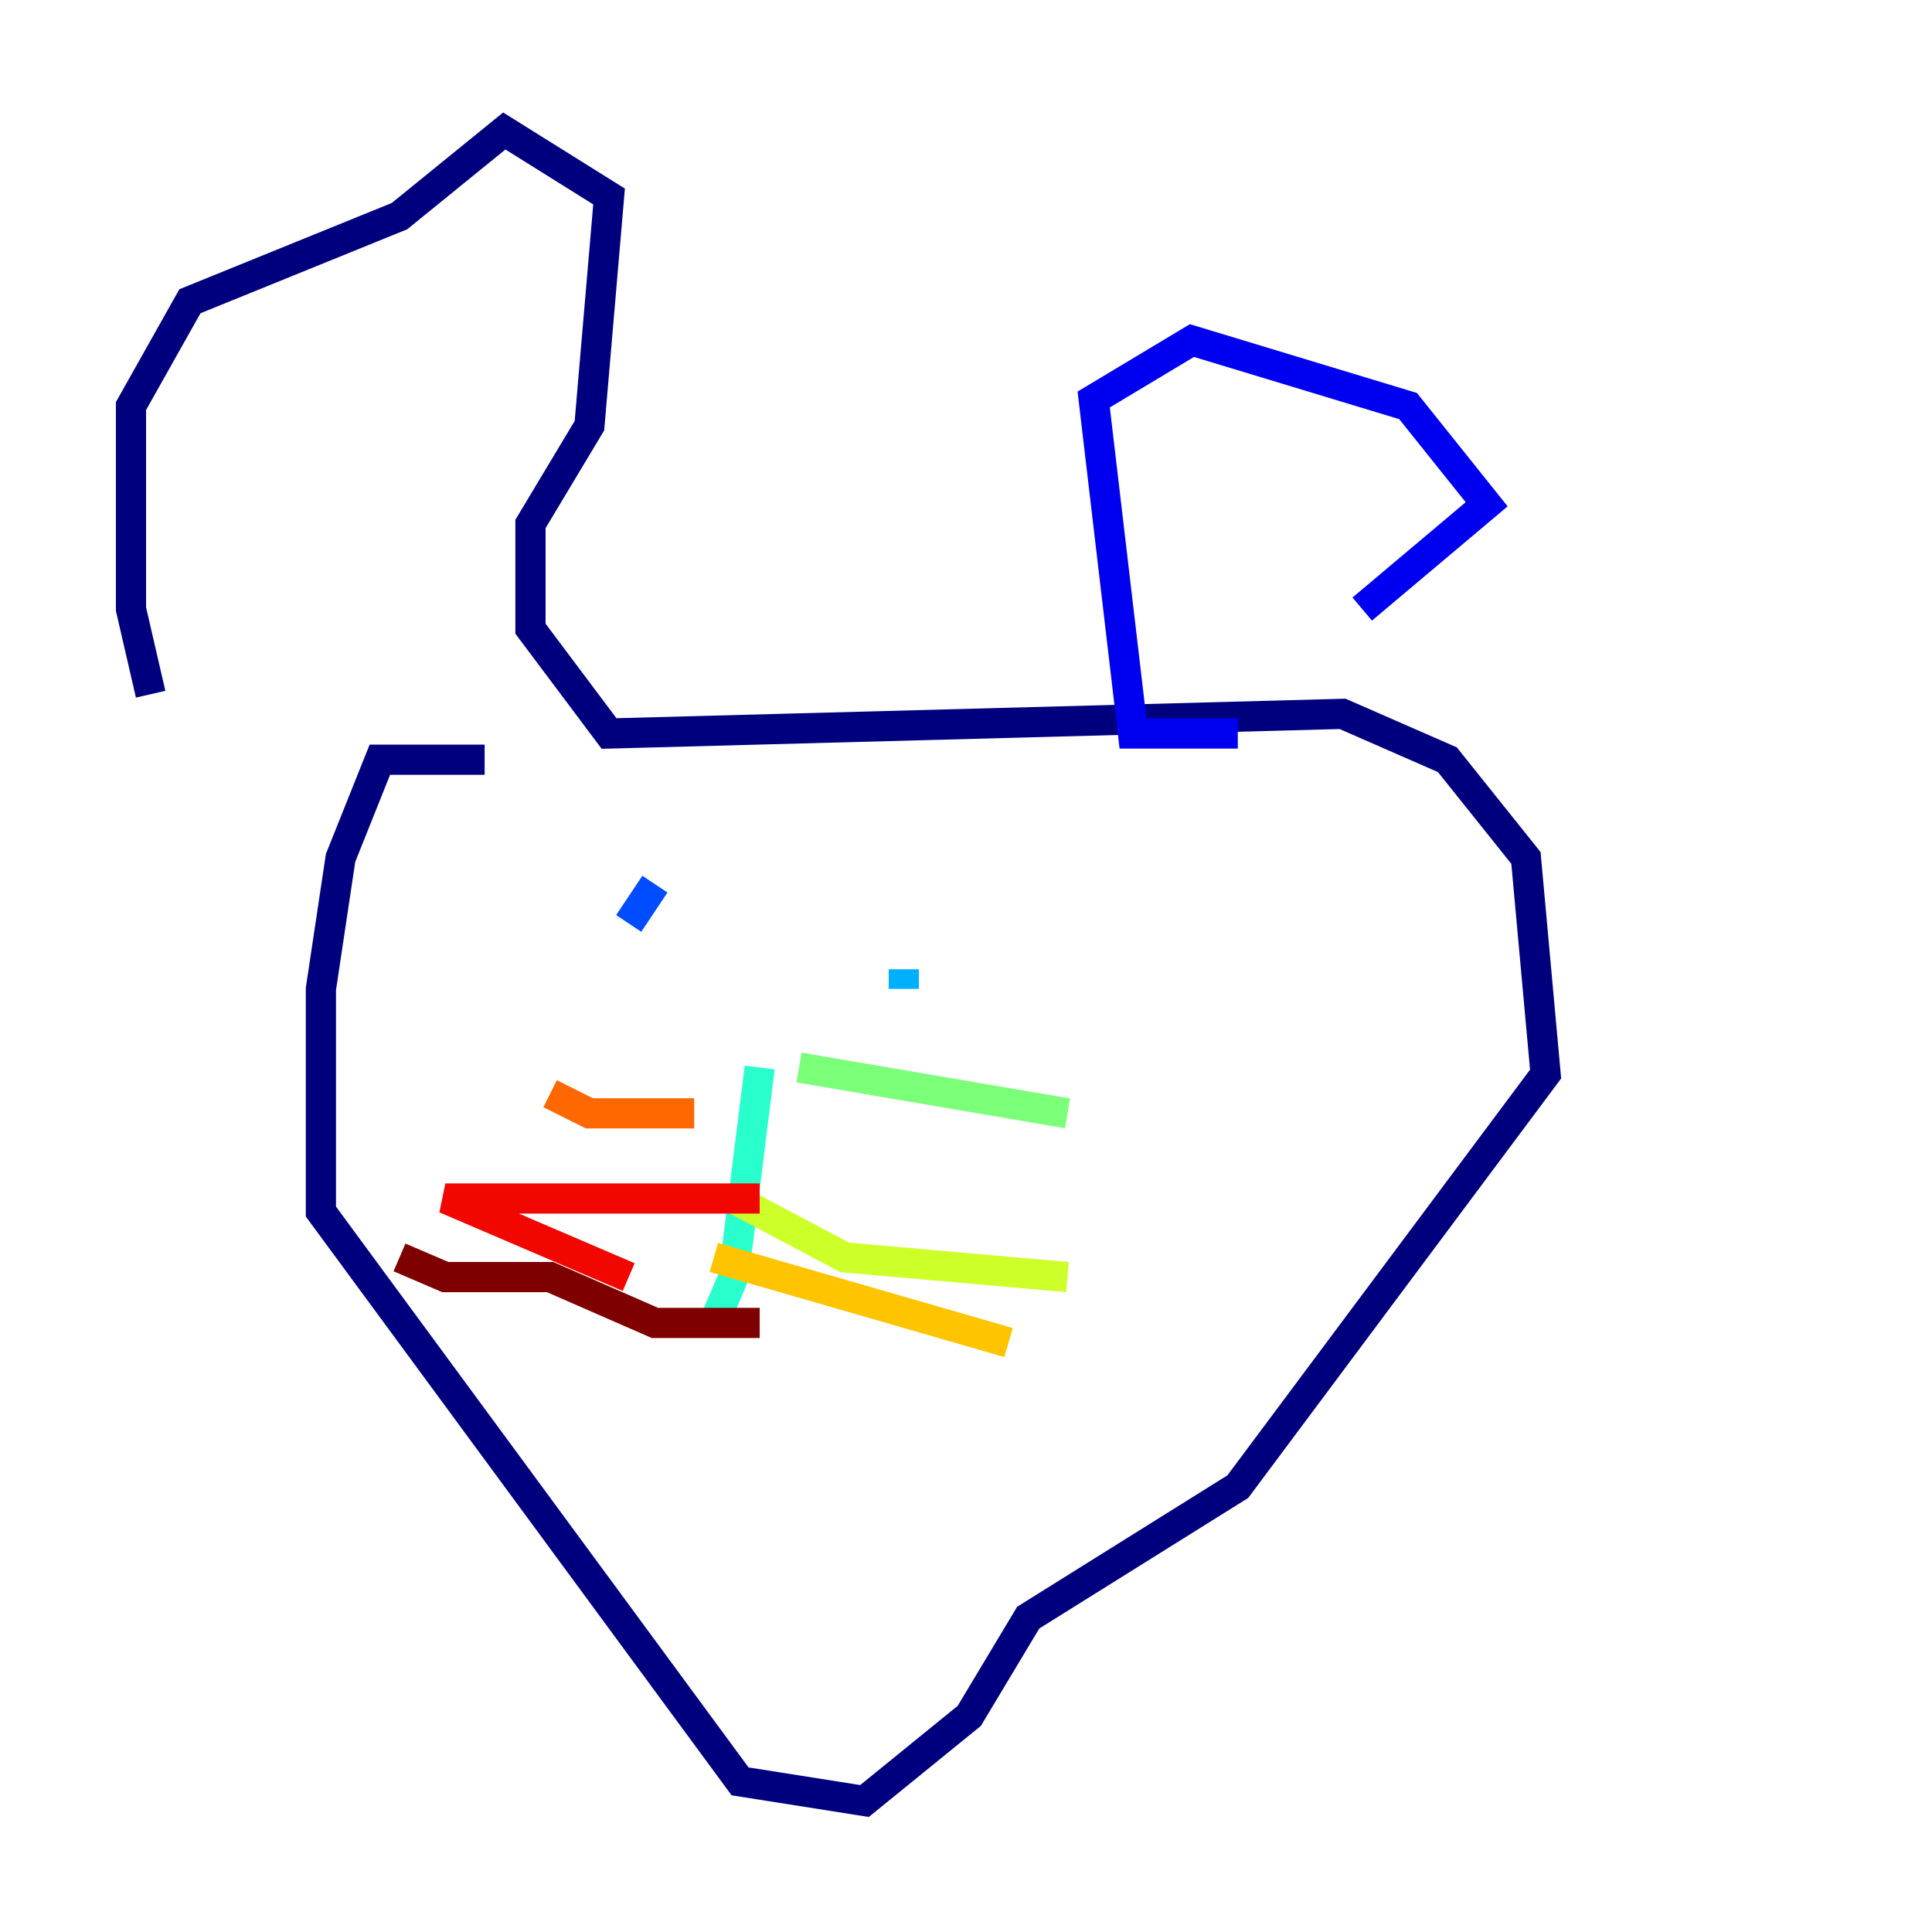 <?xml version="1.0" encoding="utf-8" ?>
<svg baseProfile="tiny" height="128" version="1.2" viewBox="0,0,128,128" width="128" xmlns="http://www.w3.org/2000/svg" xmlns:ev="http://www.w3.org/2001/xml-events" xmlns:xlink="http://www.w3.org/1999/xlink"><defs /><polyline fill="none" points="32.108,50.332 25.166,50.332 22.563,56.841 21.261,65.519 21.261,80.271 49.031,118.02 57.275,119.322 64.217,113.681 68.122,107.173 82.007,98.495 102.4,71.159 101.098,56.841 95.891,50.332 88.949,47.295 40.352,48.597 35.146,41.654 35.146,34.712 39.051,28.203 40.352,13.017 33.41,8.678 26.468,14.319 12.583,19.959 8.678,26.902 8.678,40.352 9.98,45.993" stroke="#00007f" stroke-width="2" /><polyline fill="none" points="82.007,48.597 75.064,48.597 72.461,26.468 78.969,22.563 93.288,26.902 98.495,33.41 90.251,40.352" stroke="#0000f1" stroke-width="2" /><polyline fill="none" points="43.39,58.576 41.654,61.18" stroke="#004cff" stroke-width="2" /><polyline fill="none" points="59.878,64.217 59.878,65.519" stroke="#00b0ff" stroke-width="2" /><polyline fill="none" points="50.332,70.725 48.597,84.61 47.295,87.647" stroke="#29ffcd" stroke-width="2" /><polyline fill="none" points="52.936,70.725 70.725,73.763" stroke="#7cff79" stroke-width="2" /><polyline fill="none" points="48.597,79.403 55.973,83.308 70.725,84.61" stroke="#cdff29" stroke-width="2" /><polyline fill="none" points="47.295,83.308 66.82,88.949" stroke="#ffc400" stroke-width="2" /><polyline fill="none" points="45.993,73.763 39.051,73.763 36.447,72.461" stroke="#ff6700" stroke-width="2" /><polyline fill="none" points="50.332,79.403 29.505,79.403 41.654,84.61" stroke="#f10700" stroke-width="2" /><polyline fill="none" points="50.332,87.647 43.39,87.647 36.447,84.61 29.505,84.61 26.468,83.308" stroke="#7f0000" stroke-width="2" /></svg>